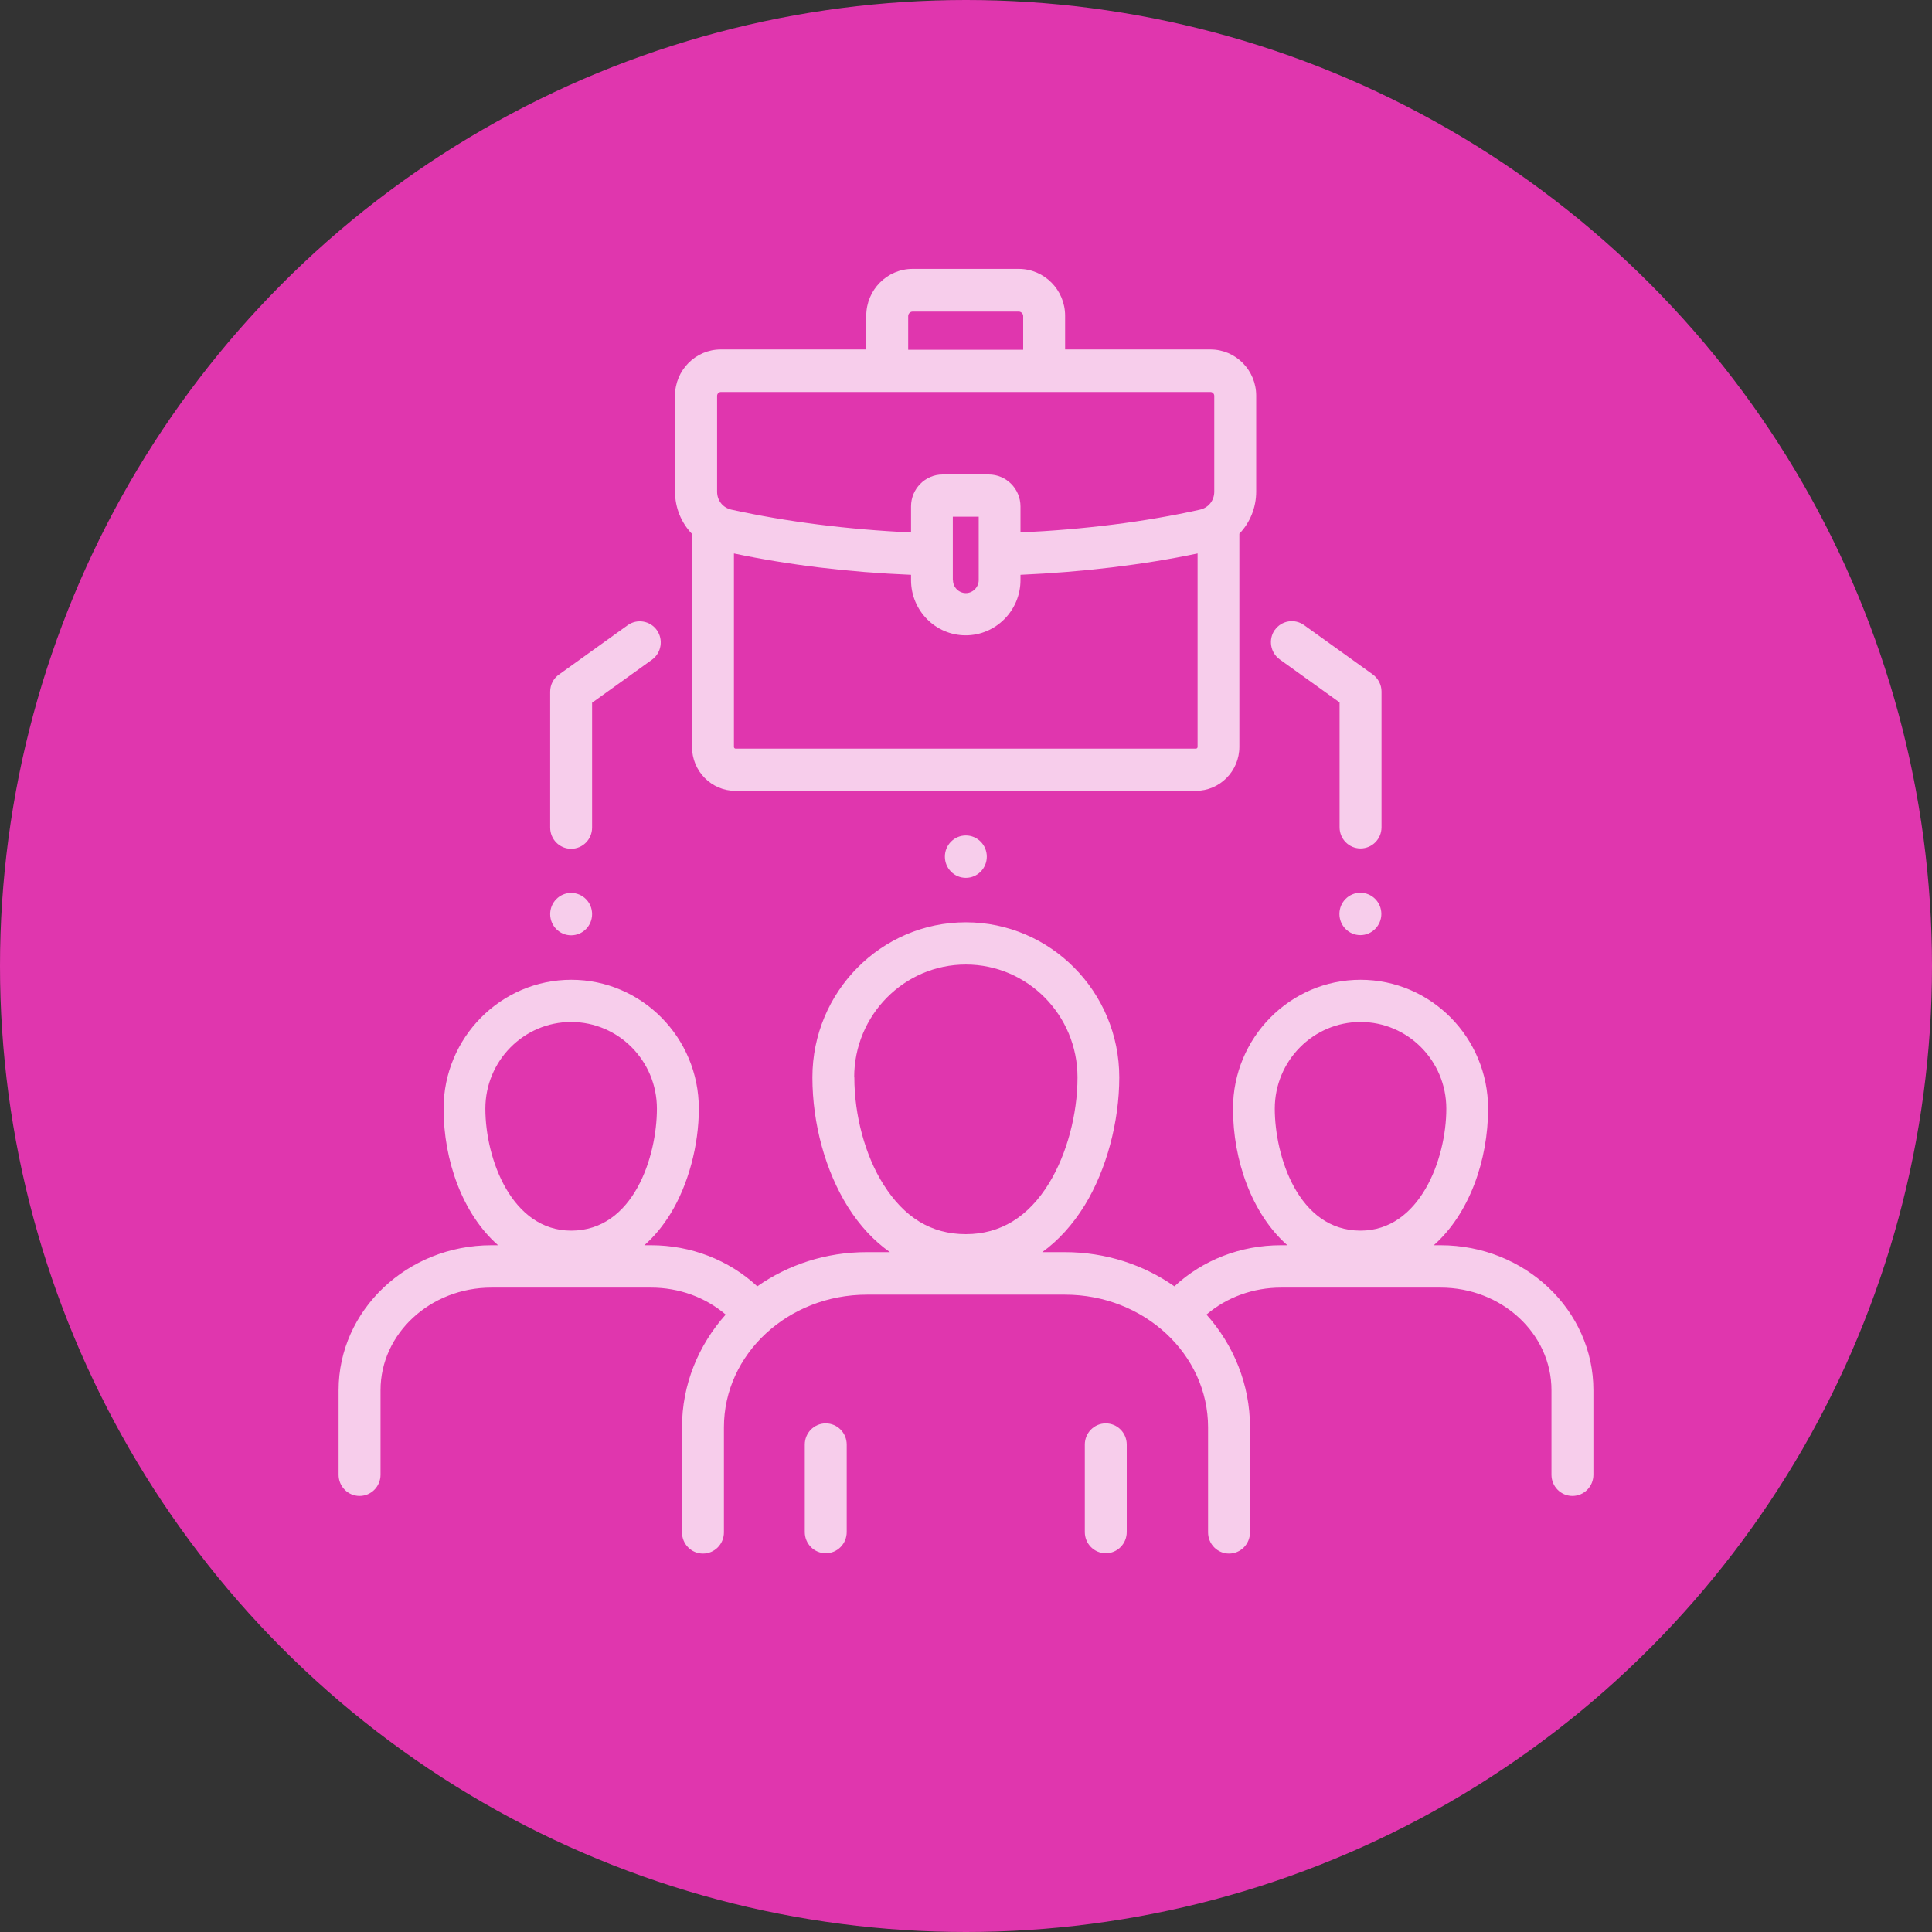<svg width="194" height="194" viewBox="0 0 194 194" fill="none" xmlns="http://www.w3.org/2000/svg">
<rect x="0" y="0" width="194" height="194" fill="#333333" stroke="none"/>
<circle cx="97" cy="97" r="97" fill="#E036AE"/>
<path opacity="0.75" fill-rule="evenodd" clip-rule="evenodd" d="M69.487 53.609V74.996C69.487 77.43 71.433 79.412 73.841 79.412H120.079C122.487 79.412 124.449 77.43 124.449 74.996V53.593C125.502 52.497 126.14 50.998 126.14 49.354V39.732C126.14 37.17 124.082 35.091 121.546 35.091H106.952V31.706C106.952 29.111 104.863 27 102.295 27H91.641C89.073 27 86.984 29.111 86.984 31.706V35.091H72.374C69.854 35.091 67.781 37.17 67.781 39.732V49.354C67.781 50.998 68.419 52.497 69.471 53.593L69.487 53.609ZM120.095 75.174H73.858C73.778 75.174 73.698 75.093 73.698 75.012V55.575C79.232 56.736 85.198 57.461 91.481 57.719V58.251C91.481 61.313 93.938 63.795 96.968 63.795C99.999 63.795 102.471 61.297 102.471 58.251V57.719C108.707 57.445 114.784 56.72 120.254 55.575V75.012C120.254 75.093 120.174 75.174 120.095 75.174ZM95.676 58.251V51.885H98.276V58.251C98.276 58.96 97.686 59.556 96.984 59.556C96.282 59.556 95.692 58.976 95.692 58.251H95.676ZM91.194 31.738C91.194 31.497 91.402 31.287 91.641 31.287H102.295C102.534 31.287 102.742 31.497 102.742 31.738V35.123H91.194V31.738ZM72.007 39.748C72.007 39.539 72.183 39.362 72.39 39.362H121.546C121.753 39.362 121.929 39.539 121.929 39.748V49.37C121.929 50.257 121.355 50.982 120.493 51.175C115.023 52.4 108.834 53.174 102.471 53.464V50.853C102.471 49.08 101.035 47.646 99.281 47.646H94.655C92.901 47.646 91.481 49.08 91.481 50.853V53.464C85.118 53.174 78.929 52.384 73.443 51.175C72.582 50.982 72.007 50.257 72.007 49.37V39.748ZM55.245 83.071V69.452C55.245 68.759 55.58 68.114 56.138 67.728L63.028 62.78C63.969 62.103 65.293 62.328 65.963 63.279C66.632 64.23 66.409 65.568 65.468 66.245L59.455 70.564V83.103C59.455 84.28 58.514 85.231 57.35 85.231C56.186 85.231 55.245 84.28 55.245 83.103V83.071ZM55.245 91.79C55.245 90.614 56.186 89.663 57.35 89.663C58.514 89.663 59.455 90.614 59.455 91.79C59.455 92.967 58.514 93.918 57.35 93.918C56.186 93.918 55.245 92.967 55.245 91.79ZM96.984 83.893C98.148 83.893 99.089 84.844 99.089 86.02C99.089 87.197 98.148 88.148 96.984 88.148C95.82 88.148 94.879 87.197 94.879 86.02C94.879 84.844 95.82 83.893 96.984 83.893ZM144.625 125.039H143.971C147.544 121.88 149.426 116.497 149.426 111.324C149.426 104.184 143.684 98.382 136.618 98.382C129.553 98.382 123.811 104.184 123.811 111.324C123.811 116.497 125.693 121.88 129.266 125.039H128.612C124.576 125.039 120.781 126.522 117.926 129.165C114.847 127.006 111.035 125.732 106.921 125.732H104.656C106.283 124.556 107.718 122.976 108.93 121.01C111.099 117.464 112.391 112.662 112.391 108.181C112.391 99.591 105.485 92.612 96.984 92.612C88.483 92.612 81.577 99.591 81.577 108.181C81.577 112.839 82.885 117.593 85.15 121.204C86.33 123.073 87.749 124.604 89.36 125.732H87.032C82.917 125.732 79.121 127.006 76.043 129.165C73.188 126.522 69.392 125.039 65.372 125.039H64.703C65.691 124.169 66.569 123.105 67.334 121.864C69.121 118.947 70.173 114.999 70.173 111.324C70.173 104.184 64.431 98.382 57.366 98.382C50.3 98.382 44.542 104.184 44.542 111.324C44.542 116.497 46.425 121.88 50.013 125.039H49.343C40.89 125.039 34 131.567 34 139.593V148.087C34 149.263 34.941 150.214 36.105 150.214C37.27 150.214 38.211 149.263 38.211 148.087V139.593C38.211 133.92 43.203 129.294 49.343 129.294H65.372C68.18 129.294 70.827 130.261 72.869 132.002C70.141 135.064 68.483 139.013 68.483 143.316V153.873C68.483 155.049 69.424 156 70.588 156C71.752 156 72.693 155.049 72.693 153.873V143.316C72.693 135.967 79.137 130.003 87.048 130.003H106.952C114.863 130.003 121.307 135.983 121.307 143.316V153.873C121.307 155.049 122.248 156 123.412 156C124.576 156 125.517 155.049 125.517 153.873V143.316C125.517 139.013 123.875 135.064 121.147 132.002C123.189 130.261 125.836 129.294 128.644 129.294H144.657C150.797 129.294 155.789 133.92 155.789 139.593V148.087C155.789 149.263 156.73 150.214 157.895 150.214C159.059 150.214 160 149.263 160 148.087V139.593C160 131.567 153.126 125.039 144.657 125.039H144.625ZM128.006 111.324C128.006 106.521 131.865 102.621 136.618 102.621C141.371 102.621 145.231 106.521 145.231 111.324C145.231 116.417 142.551 123.573 136.618 123.573C130.35 123.573 128.006 116.062 128.006 111.324ZM85.772 108.181C85.772 101.928 90.796 96.851 96.984 96.851C103.172 96.851 108.196 101.928 108.196 108.181C108.196 111.904 107.128 115.869 105.357 118.786C103.268 122.203 100.461 123.927 96.984 123.927C93.507 123.927 90.796 122.251 88.706 118.931C86.872 116.03 85.788 112.001 85.788 108.181H85.772ZM48.737 111.324C48.737 106.521 52.597 102.621 57.35 102.621C62.103 102.621 65.963 106.521 65.963 111.324C65.963 116.127 63.618 123.573 57.35 123.573C51.401 123.573 48.737 116.401 48.737 111.324ZM85.022 145.057V153.84C85.022 155.017 84.081 155.968 82.917 155.968C81.752 155.968 80.811 155.017 80.811 153.84V145.057C80.811 143.88 81.752 142.929 82.917 142.929C84.081 142.929 85.022 143.88 85.022 145.057ZM113.141 145.057V153.84C113.141 155.017 112.2 155.968 111.035 155.968C109.871 155.968 108.93 155.017 108.93 153.84V145.057C108.93 143.88 109.871 142.929 111.035 142.929C112.2 142.929 113.141 143.88 113.141 145.057ZM128.006 63.263C128.675 62.312 129.983 62.087 130.94 62.764L137.83 67.711C138.389 68.114 138.724 68.759 138.724 69.436V83.071C138.724 84.247 137.783 85.198 136.618 85.198C135.454 85.198 134.513 84.247 134.513 83.071V70.532L128.5 66.213C127.559 65.536 127.336 64.214 128.006 63.247V63.263ZM138.708 91.774C138.708 92.934 137.767 93.901 136.602 93.901C135.438 93.901 134.497 92.951 134.497 91.774C134.497 90.597 135.438 89.647 136.602 89.647C137.767 89.647 138.708 90.597 138.708 91.774Z" fill="white"/>
</svg>
